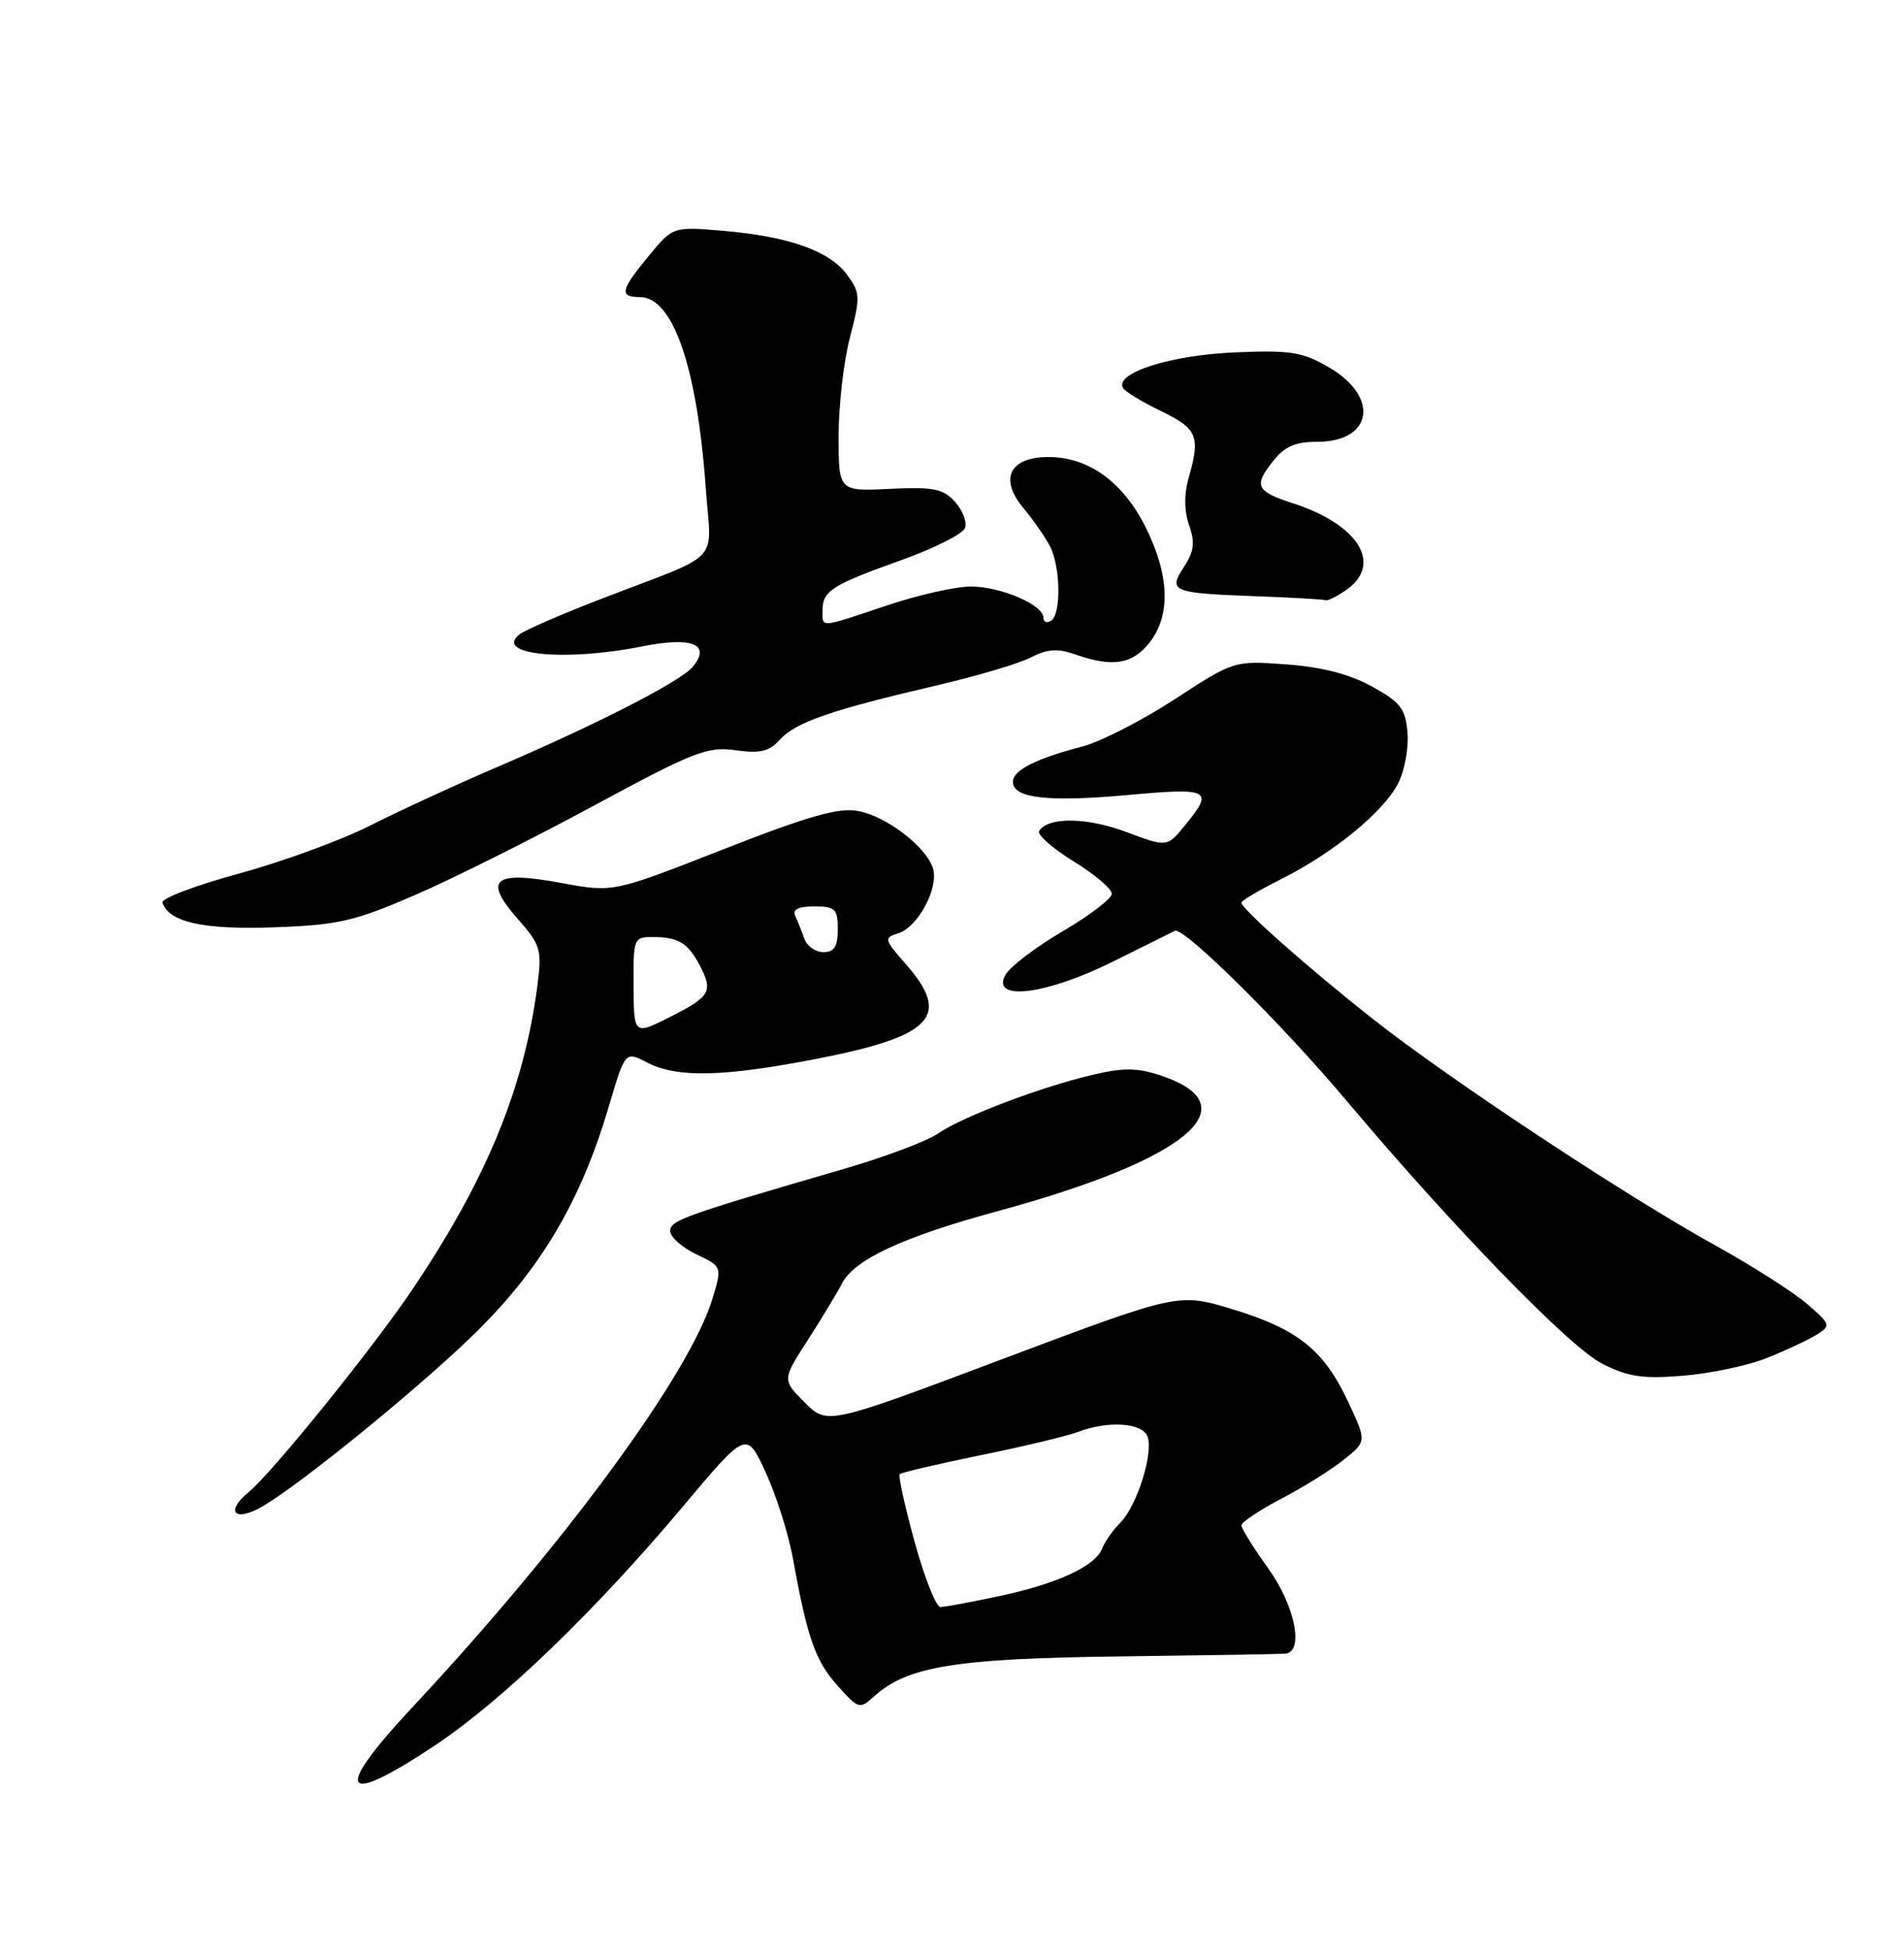 <?xml version="1.0" encoding="UTF-8" standalone="no"?>
<!DOCTYPE svg PUBLIC "-//W3C//DTD SVG 1.1//EN" "http://www.w3.org/Graphics/SVG/1.1/DTD/svg11.dtd" >
<svg xmlns="http://www.w3.org/2000/svg" xmlns:xlink="http://www.w3.org/1999/xlink" version="1.1" viewBox="0 0 250 256">
 <g >
 <path fill="currentColor"
d=" M 57.30 229.01 C 66.08 223.13 78.24 211.39 89.77 197.66 C 98.03 187.83 98.03 187.83 100.55 193.33 C 101.94 196.36 103.55 201.46 104.13 204.67 C 106.00 215.04 107.05 218.03 109.96 221.28 C 112.74 224.39 112.87 224.43 114.81 222.67 C 119.14 218.76 125.54 217.72 147.00 217.46 C 158.28 217.32 168.06 217.16 168.75 217.10 C 171.27 216.89 170.06 210.82 166.50 205.87 C 164.57 203.19 163.00 200.66 163.00 200.25 C 163.00 199.84 165.37 198.26 168.25 196.75 C 171.14 195.24 174.84 192.93 176.47 191.61 C 179.45 189.23 179.45 189.23 177.01 184.02 C 173.82 177.22 170.40 174.48 161.80 171.87 C 154.74 169.73 154.74 169.73 131.68 178.40 C 108.62 187.08 108.62 187.08 105.66 184.12 C 102.69 181.15 102.69 181.15 106.10 175.87 C 107.97 172.96 109.96 169.66 110.53 168.54 C 112.13 165.37 118.50 162.40 131.00 159.00 C 155.80 152.27 164.33 145.19 152.43 141.20 C 149.37 140.18 147.51 140.15 143.53 141.09 C 136.65 142.70 126.43 146.58 123.18 148.80 C 121.71 149.81 116.22 151.88 111.00 153.40 C 89.66 159.61 88.00 160.21 88.00 161.61 C 88.00 162.39 89.53 163.76 91.41 164.66 C 94.82 166.28 94.82 166.28 93.56 170.46 C 90.59 180.34 74.14 202.74 54.14 224.14 C 43.57 235.46 44.80 237.36 57.30 229.01 Z  M 34.56 197.71 C 39.54 194.77 54.18 182.89 61.67 175.71 C 70.79 166.97 76.18 157.98 79.94 145.25 C 82.09 137.99 82.09 137.99 84.99 139.50 C 88.90 141.52 94.92 141.39 107.10 139.03 C 122.44 136.06 124.95 133.43 118.97 126.61 C 116.06 123.30 116.02 123.13 117.98 122.51 C 120.55 121.69 123.30 116.52 122.50 113.99 C 121.60 111.15 116.39 107.16 112.67 106.47 C 110.12 105.99 106.21 107.10 94.95 111.51 C 80.50 117.18 80.50 117.18 73.72 115.92 C 64.81 114.27 63.40 115.42 67.96 120.61 C 71.00 124.07 71.17 124.65 70.56 129.41 C 68.81 142.86 63.85 154.90 54.11 169.34 C 48.88 177.09 35.73 193.36 32.67 195.87 C 29.44 198.52 30.85 199.90 34.56 197.71 Z  M 232.00 178.28 C 234.47 177.30 237.40 175.92 238.50 175.24 C 240.44 174.02 240.40 173.89 237.26 171.17 C 235.47 169.63 230.07 166.18 225.26 163.52 C 213.34 156.92 190.29 141.68 180.26 133.77 C 171.77 127.08 163.00 119.31 163.00 118.50 C 163.00 118.24 165.36 116.85 168.25 115.40 C 175.08 111.97 181.64 106.61 183.57 102.86 C 184.42 101.22 184.98 98.23 184.81 96.20 C 184.54 93.02 183.91 92.20 180.13 90.12 C 177.17 88.49 173.54 87.56 168.89 87.22 C 162.02 86.73 162.02 86.73 154.26 91.79 C 149.99 94.57 144.55 97.36 142.16 97.99 C 135.97 99.61 133.00 101.12 133.00 102.64 C 133.00 104.80 137.59 105.32 148.10 104.37 C 158.91 103.39 159.43 103.67 155.58 108.37 C 153.24 111.23 153.24 111.23 147.84 109.21 C 142.67 107.28 137.59 107.23 136.44 109.10 C 136.15 109.57 138.18 111.36 140.95 113.07 C 143.73 114.77 145.99 116.70 145.98 117.34 C 145.97 117.98 143.05 120.20 139.50 122.28 C 135.95 124.36 132.57 126.94 131.99 128.03 C 130.13 131.49 137.37 130.59 146.03 126.29 C 150.14 124.24 153.84 122.41 154.26 122.20 C 155.41 121.64 168.28 134.36 176.80 144.50 C 190.72 161.04 206.04 176.81 210.32 179.00 C 213.77 180.76 215.64 181.04 221.00 180.61 C 224.57 180.32 229.53 179.27 232.00 178.28 Z  M 54.43 117.53 C 59.34 115.41 69.91 110.13 77.93 105.79 C 91.12 98.67 92.89 97.97 96.56 98.49 C 99.82 98.95 100.99 98.67 102.43 97.07 C 104.47 94.82 109.27 93.17 123.00 89.98 C 128.22 88.76 133.78 87.12 135.33 86.32 C 137.53 85.19 138.86 85.10 141.23 85.93 C 146.09 87.63 148.69 87.21 150.93 84.37 C 153.74 80.79 153.57 75.53 150.43 69.23 C 147.46 63.27 142.94 60.00 137.67 60.00 C 132.57 60.00 131.16 62.84 134.36 66.68 C 135.65 68.23 137.22 70.48 137.85 71.68 C 139.26 74.37 139.36 80.66 138.00 81.50 C 137.45 81.84 137.00 81.65 137.00 81.08 C 137.00 79.41 131.39 77.00 127.48 77.00 C 125.48 77.00 120.50 78.12 116.41 79.50 C 107.50 82.49 108.00 82.45 108.00 80.12 C 108.00 77.58 109.23 76.79 118.33 73.54 C 122.64 72.00 126.41 70.10 126.70 69.33 C 127.00 68.56 126.41 67.01 125.40 65.89 C 123.83 64.15 122.57 63.90 116.83 64.18 C 110.11 64.50 110.11 64.50 110.11 57.25 C 110.11 53.26 110.78 47.43 111.60 44.29 C 112.99 38.95 112.96 38.43 111.20 36.04 C 108.88 32.92 103.56 31.04 94.93 30.30 C 88.36 29.74 88.36 29.74 85.18 33.60 C 81.47 38.10 81.27 39.00 84.01 39.00 C 88.37 39.00 91.54 48.20 92.67 64.10 C 93.39 74.24 95.13 72.39 79.00 78.60 C 73.78 80.61 68.92 82.72 68.20 83.29 C 64.83 85.98 74.25 86.89 84.38 84.85 C 90.87 83.55 93.42 84.59 90.96 87.54 C 89.37 89.47 78.26 95.15 65.00 100.82 C 59.77 103.06 52.40 106.46 48.61 108.38 C 44.82 110.30 37.05 113.14 31.36 114.69 C 25.67 116.24 21.15 117.95 21.33 118.50 C 22.17 121.07 26.73 122.08 36.00 121.74 C 44.40 121.44 46.53 120.95 54.43 117.53 Z  M 176.78 77.44 C 181.60 74.07 178.39 68.86 169.76 66.07 C 164.94 64.50 164.59 63.79 167.09 60.62 C 168.66 58.61 170.04 58.00 172.95 58.00 C 180.24 58.00 181.18 52.11 174.50 48.23 C 170.99 46.19 169.47 45.95 162.00 46.27 C 153.63 46.63 146.27 49.00 147.47 50.96 C 147.77 51.44 150.03 52.81 152.51 54.00 C 157.24 56.30 157.64 57.28 156.06 62.78 C 155.46 64.89 155.48 67.09 156.13 68.95 C 156.93 71.23 156.78 72.40 155.46 74.42 C 153.34 77.66 153.84 77.86 165.00 78.28 C 169.68 78.45 173.74 78.68 174.03 78.80 C 174.32 78.91 175.56 78.30 176.78 77.44 Z  M 120.10 202.46 C 118.81 197.76 117.92 193.74 118.14 193.53 C 118.36 193.31 123.12 192.20 128.73 191.05 C 134.34 189.91 140.10 188.53 141.53 187.99 C 145.49 186.48 149.98 186.77 150.67 188.58 C 151.49 190.71 149.29 197.71 147.12 199.88 C 146.14 200.86 145.07 202.38 144.73 203.27 C 143.83 205.61 138.82 207.93 131.16 209.55 C 127.50 210.33 124.04 210.97 123.48 210.98 C 122.92 210.99 121.40 207.16 120.10 202.46 Z  M 83.19 129.46 C 83.15 123.11 83.20 123.00 85.82 123.02 C 89.06 123.03 90.34 123.81 91.85 126.68 C 93.67 130.14 93.30 130.81 88.11 133.44 C 83.22 135.92 83.22 135.92 83.19 129.46 Z  M 105.62 123.25 C 105.28 122.29 104.74 120.94 104.42 120.25 C 104.02 119.39 104.81 119.00 106.92 119.00 C 109.68 119.00 110.00 119.32 110.00 122.00 C 110.00 124.27 109.54 125.00 108.12 125.00 C 107.08 125.00 105.96 124.21 105.62 123.25 Z "/>
</g>
</svg>